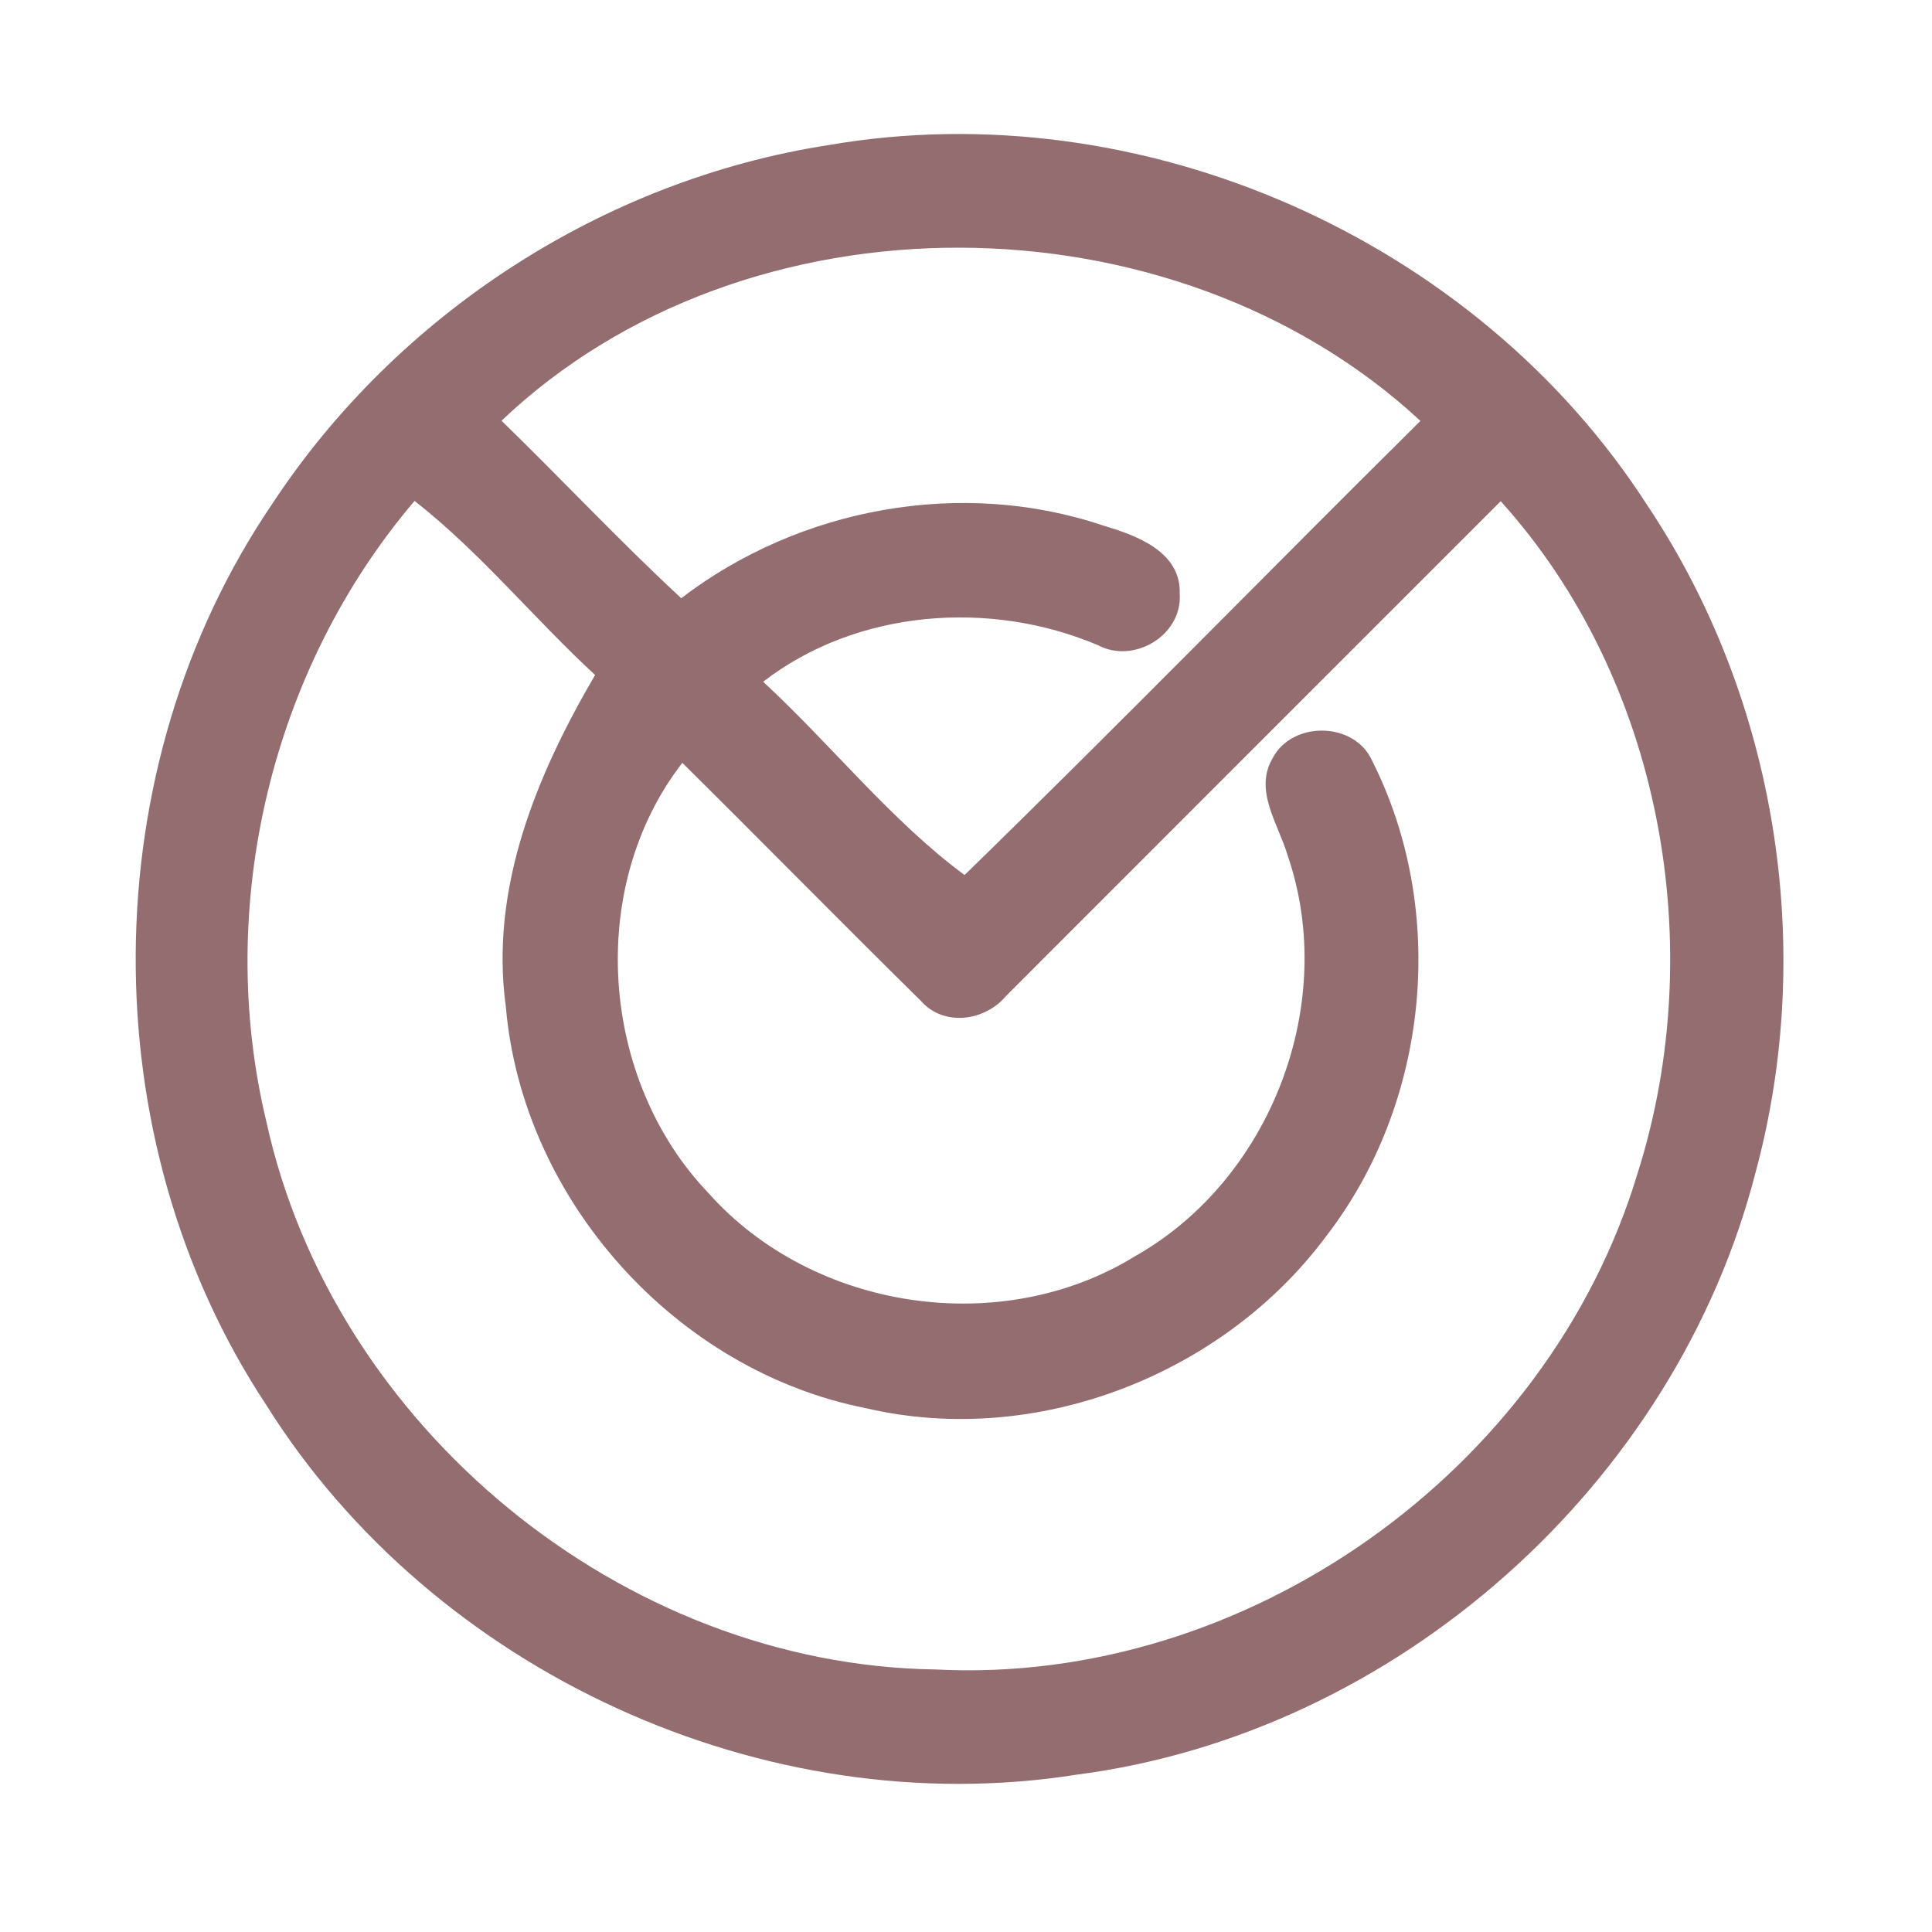 <?xml version="1.0" encoding="UTF-8" ?>
<!DOCTYPE svg PUBLIC "-//W3C//DTD SVG 1.1//EN" "http://www.w3.org/Graphics/SVG/1.1/DTD/svg11.dtd">
<svg width="192pt" height="192pt" viewBox="0 0 192 192" version="1.1" xmlns="http://www.w3.org/2000/svg">
<g id="#936d70ff">
<path fill="#936d70" opacity="1.00" d=" M 82.33 14.42 C 113.43 9.04 146.68 23.72 163.73 50.25 C 176.54 69.44 180.49 94.16 174.49 116.42 C 166.56 147.49 138.80 172.26 106.96 176.37 C 75.96 181.25 43.07 166.15 26.43 139.58 C 8.93 113.07 9.20 76.30 27.08 50.04 C 39.49 31.18 60.00 17.88 82.33 14.42 M 49.84 41.81 C 55.84 47.64 61.56 53.76 67.70 59.45 C 79.46 50.44 95.60 47.47 109.70 52.25 C 112.98 53.22 117.38 54.84 117.24 59.01 C 117.51 63.13 112.70 66.02 109.12 64.12 C 98.39 59.57 85.18 60.55 75.84 67.75 C 82.59 73.99 88.62 81.62 95.86 86.96 C 111.12 72.09 126.02 56.83 141.16 41.83 C 116.62 19.07 74.16 18.69 49.84 41.81 M 41.20 49.78 C 26.95 66.51 21.34 90.06 26.46 111.42 C 33.09 141.80 61.84 165.47 92.97 165.91 C 123.82 167.51 153.82 146.18 162.72 116.67 C 169.91 94.08 165.14 67.54 149.14 49.81 C 132.75 66.20 116.36 82.58 99.98 98.98 C 97.89 101.48 93.79 102.06 91.52 99.47 C 83.57 91.64 75.74 83.66 67.81 75.81 C 58.21 88.20 59.64 107.32 70.41 118.57 C 80.80 130.24 99.50 133.06 112.82 124.83 C 126.32 117.19 133.02 99.69 127.96 85.00 C 127.06 81.92 124.59 78.57 126.46 75.37 C 128.40 71.61 134.61 71.69 136.36 75.60 C 143.90 90.53 142.03 109.59 131.81 122.83 C 121.55 136.66 102.95 143.89 86.09 139.95 C 67.19 136.25 51.92 119.25 50.27 100.05 C 48.65 88.25 53.34 77.00 59.14 67.08 C 53.04 61.45 47.74 54.90 41.20 49.78 Z" />
</g>
</svg>
